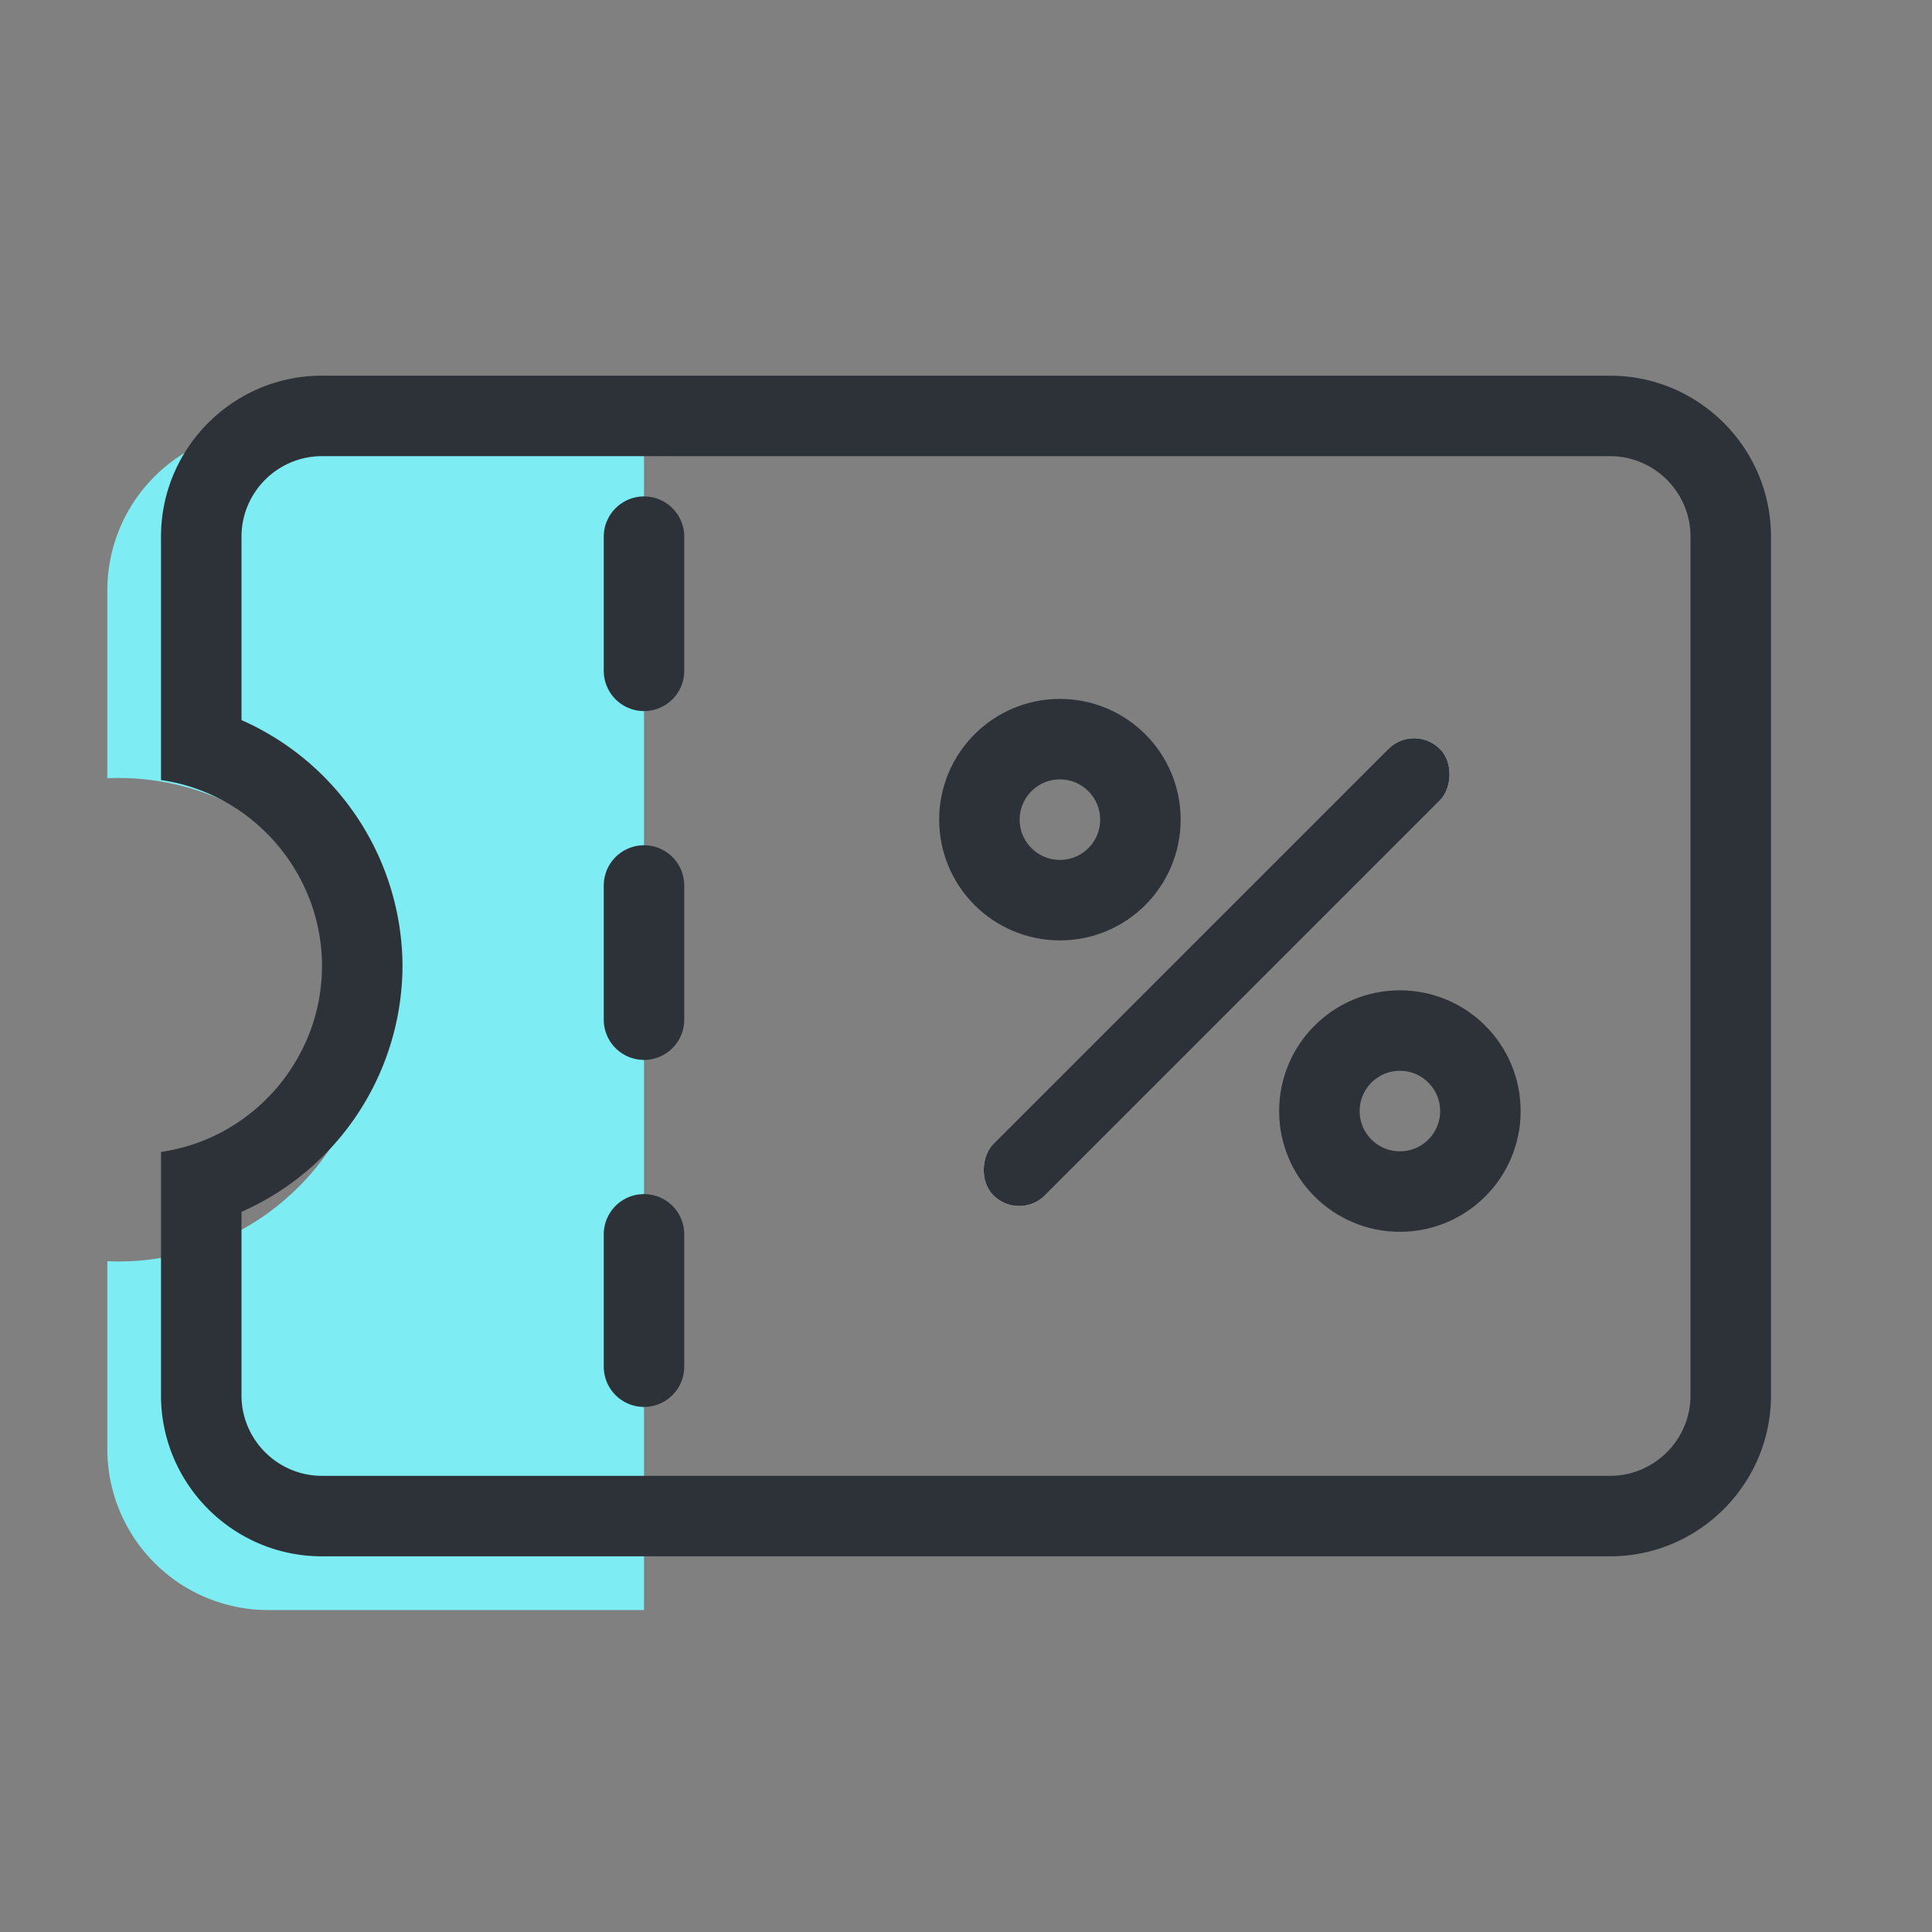 <svg xmlns="http://www.w3.org/2000/svg" xmlns:xlink="http://www.w3.org/1999/xlink" width="36" height="36" viewBox="0 0 36 36">
    <rect x="0" y="0" width="36" height="36" fill="#808080" stroke="none"/>
    <defs>
        <clipPath id="clip">
            <use xlink:href="#fill"/>
        </clipPath>
        <style>
            .cls-1,.cls-6{fill:none}.cls-6{stroke:#2d3239;stroke-width:1.5px}.cls-7{stroke:none}
        </style>
    </defs>
    <g id="ic_coupon" transform="translate(-26.33 -750.768)">
        <path id="사각형_7870" data-name="사각형 7870" class="cls-1" transform="translate(26.33 750.768)" d="M0 0h36v36H0z"/>
        <path id="빼기_83" data-name="빼기 83" d="M15830.33-7268.231h-7a3 3 0 0 1-3-3v-3.5a4.748 4.748 0 0 0 4.95-4.5 4.747 4.747 0 0 0-4.95-4.5v-3.5a3 3 0 0 1 3-3h7v22z" transform="translate(-15792 8049)" style="fill:#7dedf3"/>
        <g id="빼기_48" data-name="빼기 48" style="fill:none">
            <path class="cls-7" d="M28 23H4a3 3 0 0 1-3-3v-4.536a3.5 3.5 0 0 0 0-6.929V4a3 3 0 0 1 3-3h24a3 3 0 0 1 3 3v16a3 3 0 0 1-3 3z" transform="translate(28.33 756.768)"/>
            <path d="M28 21.5c.827 0 1.5-.673 1.5-1.5V4c0-.827-.673-1.5-1.5-1.5H4c-.827 0-1.5.673-1.5 1.5v3.418A5.03 5.03 0 0 1 5.5 12a5.03 5.03 0 0 1-3 4.581V20c0 .827.673 1.5 1.5 1.5h24m0 1.5H4c-1.654 0-3-1.346-3-3v-4.536C2.71 15.22 4 13.731 4 12c0-1.73-1.29-3.22-3-3.465V4c0-1.654 1.346-3 3-3h24c1.654 0 3 1.346 3 3v16c0 1.654-1.346 3-3 3z" style="fill:#2d3239;stroke:none" transform="translate(28.33 756.768)"/>
        </g>
        <path id="패스_2245" data-name="패스 2245" d="M4714.756 4512.812v15.466" transform="translate(-4676.426 -3752.044)" style="stroke-dasharray:2.5 4;stroke-linecap:round;stroke:#2d3239;stroke-width:1.5px;fill:none"/>
        <g id="그룹_5874" data-name="그룹 5874" transform="translate(1 .023)">
            <g id="사각형_5603" data-name="사각형 5603" transform="rotate(45 -896.655 444.493)" style="fill:#fff;stroke-linecap:round;stroke:#2d3239;stroke-width:1.5px">
                <rect id="fill" class="cls-7" width="1.358" height="11.765" rx=".679"/>
                <path d="M0 .75h1.358M.75 0v11.765m.608-.75H0m.608.75V0" style="clip-path:url(#clip);fill:none"/>
            </g>
            <g id="타원_115" data-name="타원 115" class="cls-6" transform="translate(42.83 763.768)">
                <circle class="cls-7" cx="2.25" cy="2.25" r="2.25"/>
                <circle class="cls-1" cx="2.25" cy="2.25" r="1.5"/>
            </g>
            <g id="타원_116" data-name="타원 116" class="cls-6" transform="translate(49.165 769.198)">
                <circle class="cls-7" cx="2.25" cy="2.25" r="2.25"/>
                <circle class="cls-1" cx="2.25" cy="2.25" r="1.5"/>
            </g>
        </g>
    </g>
</svg>
